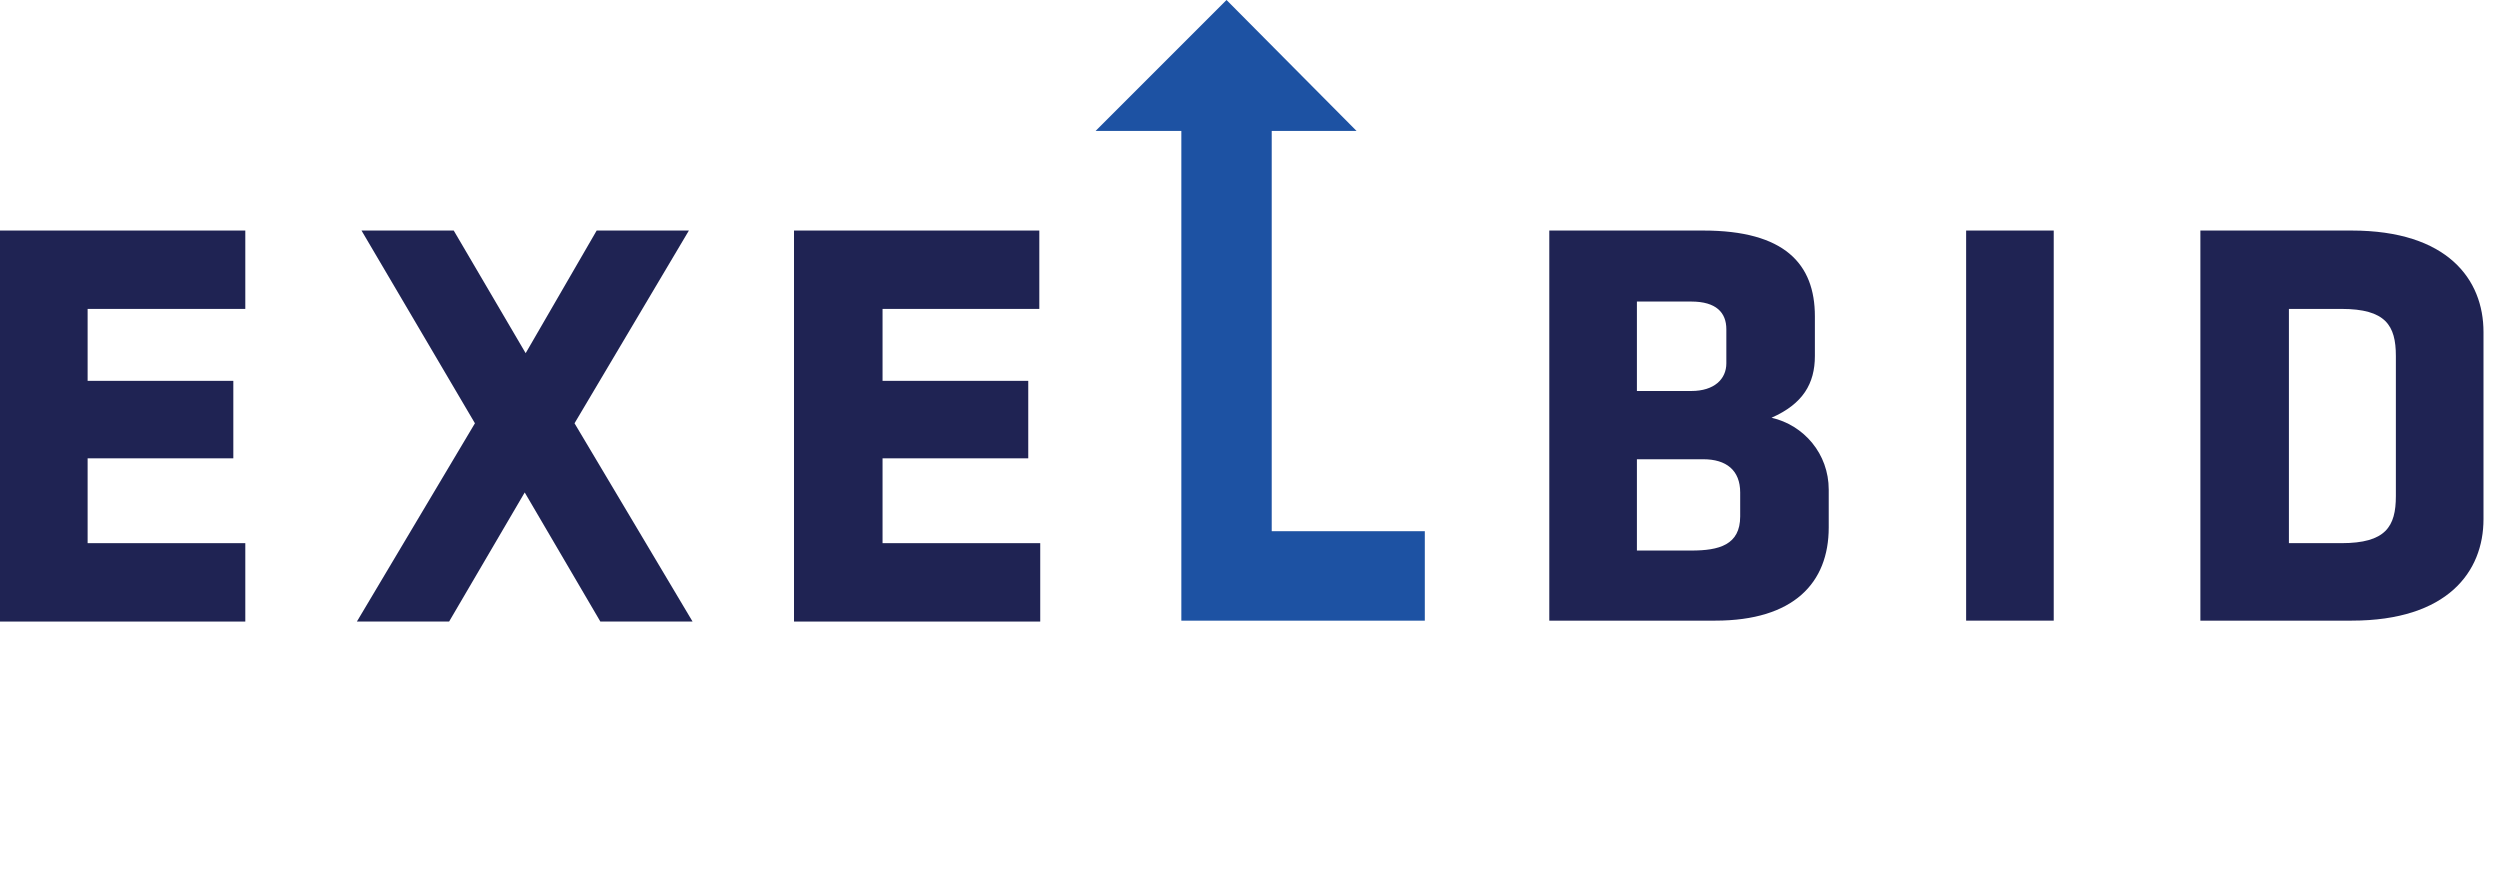<svg width="106" height="38" viewBox="0 0 106 38" fill="none" xmlns="http://www.w3.org/2000/svg">
<path d="M0 26.315V9.775H10.401V13.098H3.715V16.148H9.893V19.433H3.715V23.03H10.401V26.354H0V26.315Z" fill="#1F2353"/>
<path d="M24.36 17.947L29.365 26.354H25.455L22.248 20.88L19.042 26.354H15.132L20.137 17.947L15.328 9.775H19.238L22.288 14.975L25.299 9.775H29.209L24.36 17.947Z" fill="#1F2353"/>
<path d="M33.666 26.315V9.775H44.067V13.098H37.42V16.148H43.598V19.433H37.42V23.03H44.106V26.354H33.666V26.315Z" fill="#1F2353"/>
<path d="M72.728 26.315H65.69V9.775H72.22C75.661 9.775 76.951 11.183 76.951 13.411V15.093C76.951 16.266 76.443 17.126 75.113 17.712C76.482 18.025 77.538 19.237 77.538 20.762V22.366C77.538 24.712 76.052 26.315 72.728 26.315ZM73.197 13.959C73.197 13.255 72.767 12.786 71.712 12.786H69.405V16.578H71.712C72.689 16.578 73.197 16.07 73.197 15.405V13.959ZM73.784 20.88C73.784 19.941 73.197 19.472 72.22 19.472H69.405V23.343H71.712C72.885 23.343 73.784 23.108 73.784 21.896V20.88V20.88Z" fill="#1F2353"/>
<path d="M83.364 26.315V9.775H87.078V26.315H83.364Z" fill="#1F2353"/>
<path d="M99.709 26.315H93.296V9.775H99.709C103.775 9.775 105.3 11.847 105.3 14.076V22.014C105.3 24.242 103.775 26.315 99.709 26.315ZM101.585 15.093C101.585 13.802 101.155 13.098 99.278 13.098H97.05V23.03H99.278C101.155 23.03 101.585 22.326 101.585 21.036V15.093Z" fill="#1F2353"/>
<path d="M53.921 22.522V5.552H57.518L52.005 0L46.453 5.552H50.089V22.522V26.315H53.921H60.412V22.522H53.921Z" fill="#1D52A3"/>
</svg>
